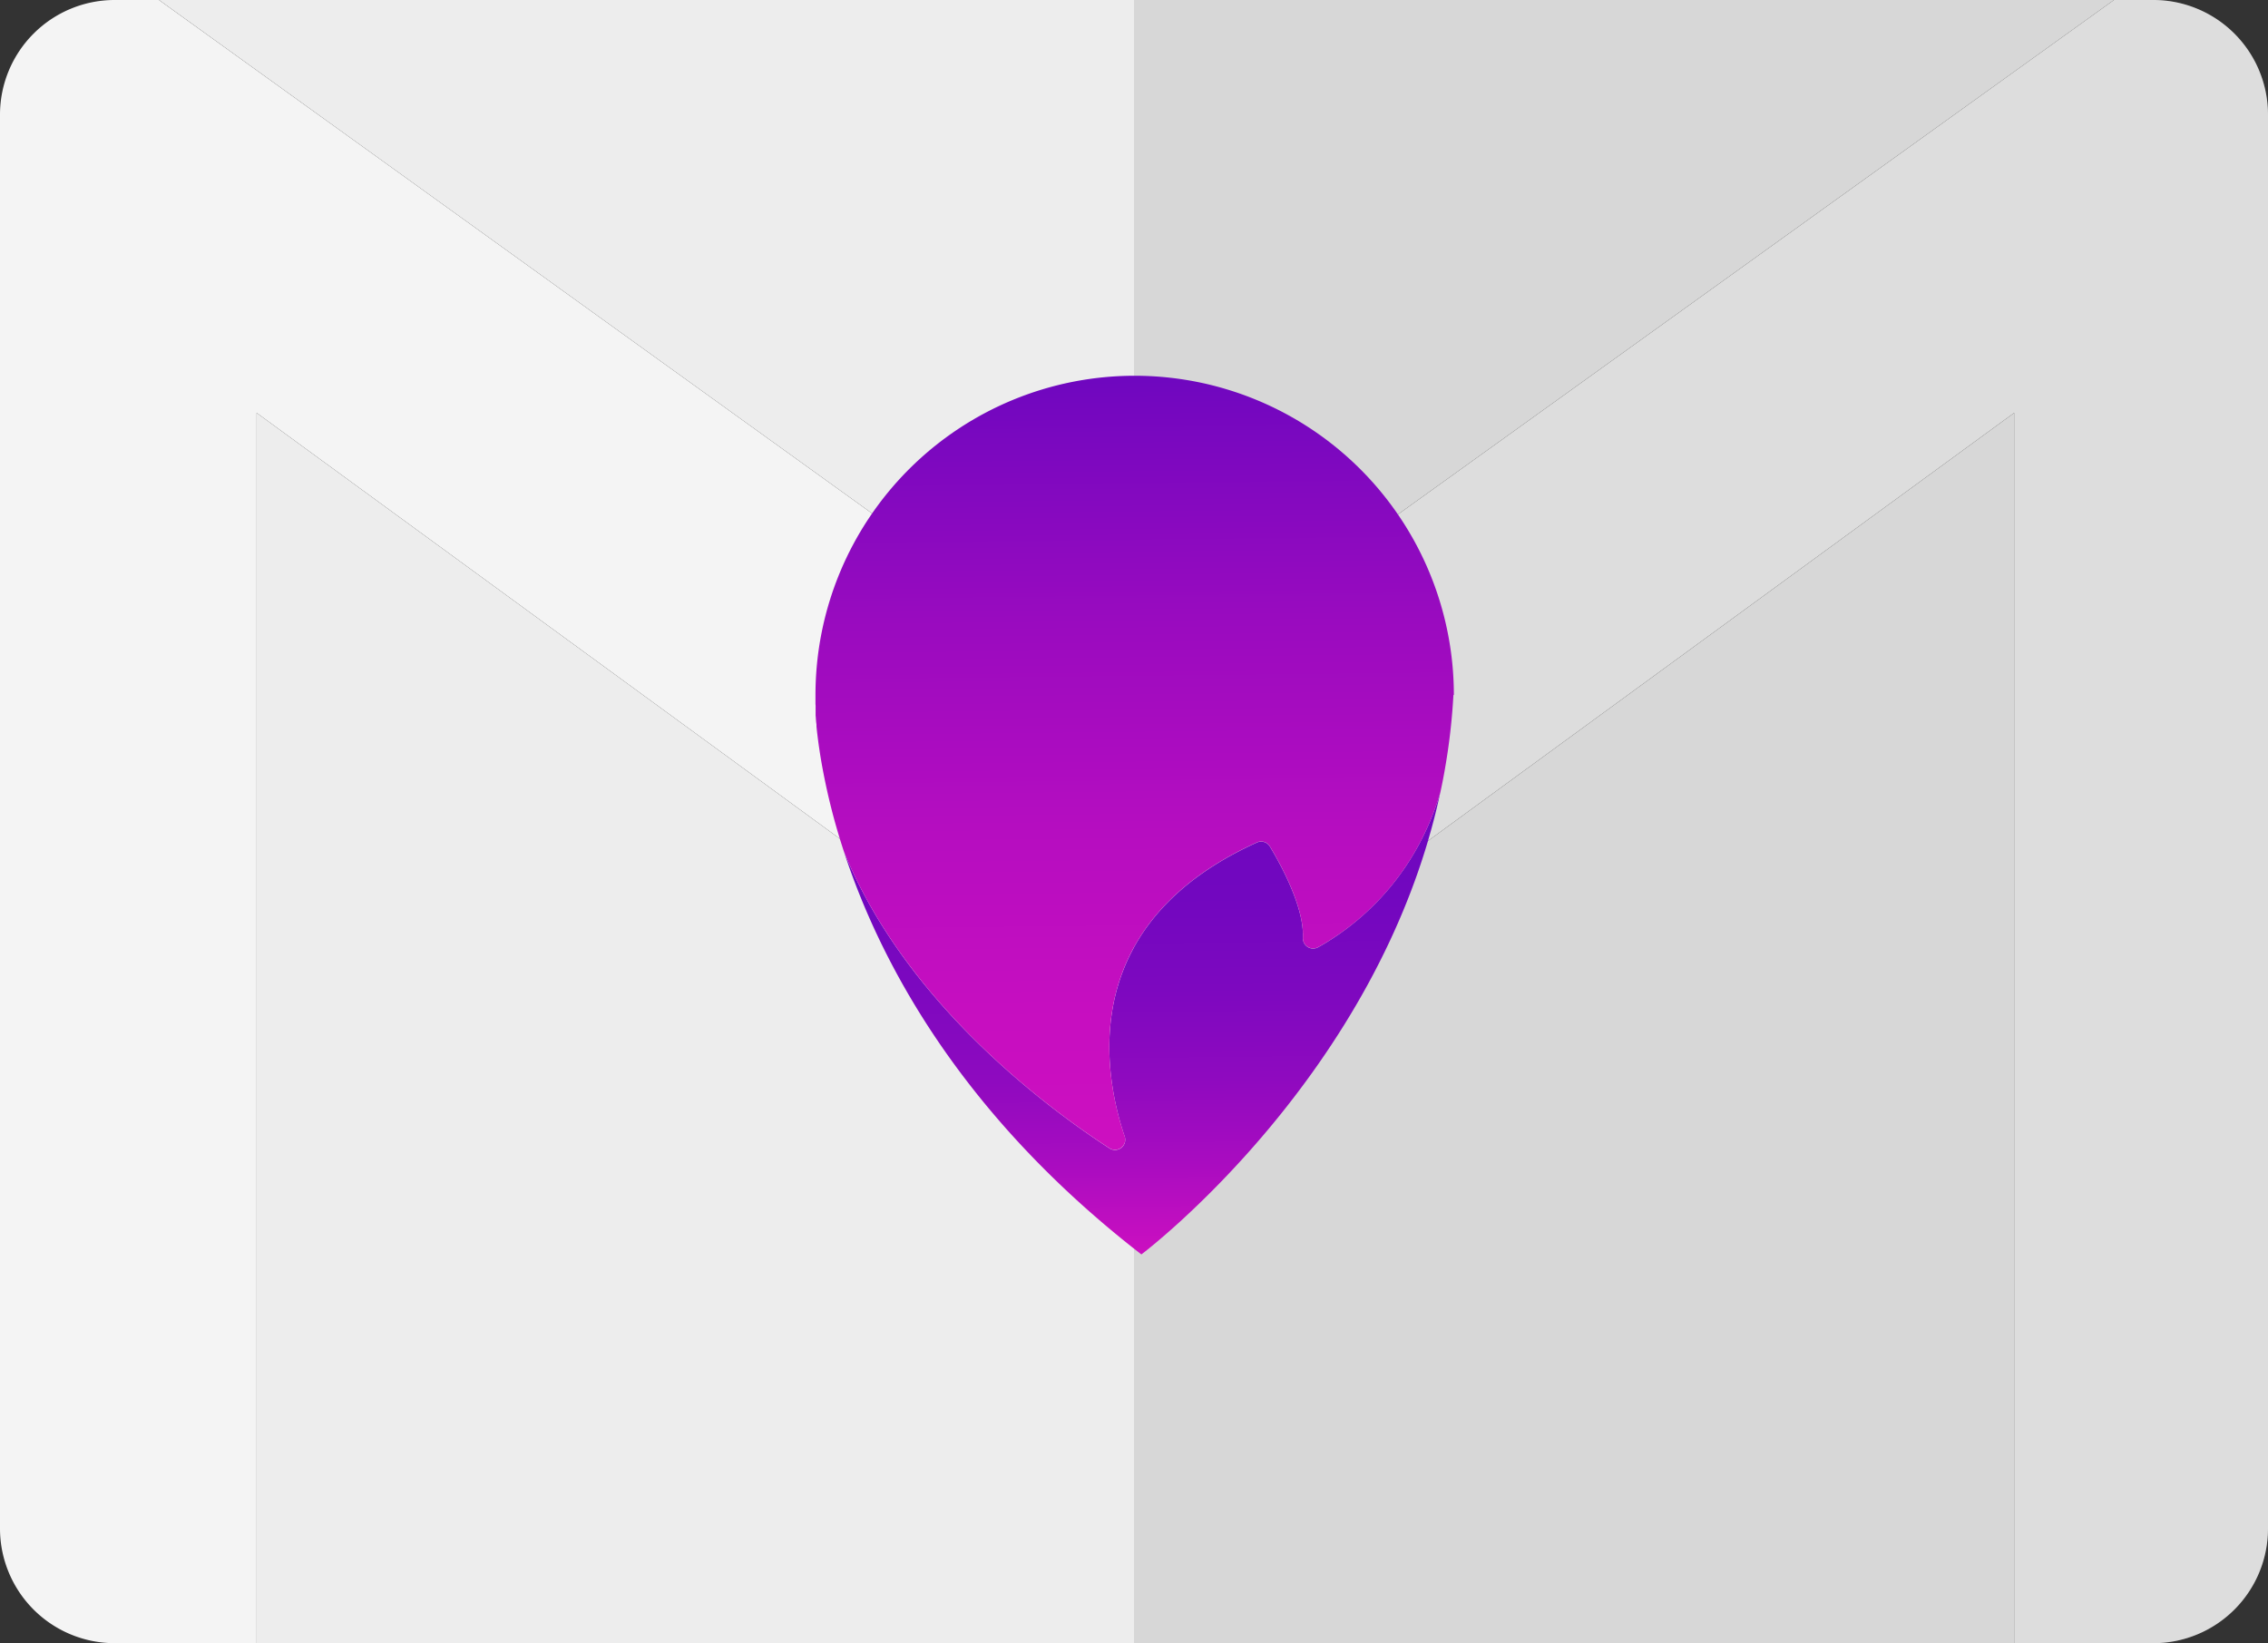 <svg xmlns="http://www.w3.org/2000/svg" xmlns:xlink="http://www.w3.org/1999/xlink" viewBox="0 0 813 589"><rect x="0" y="0" width="813" height="589" fill="#333333" stroke="none"/><defs><style>.cls-1{fill:#f4f4f4;}.cls-2{fill:#ededed;}.cls-3{fill:#5c5c5c;opacity:0.15;}.cls-4{fill:url(#Dégradé_sans_nom_4);}.cls-5{fill:url(#Dégradé_sans_nom_2);}.cls-6{fill:url(#Dégradé_sans_nom_4-2);}.cls-7{fill:url(#Dégradé_sans_nom_4-3);}.cls-8{fill:url(#Dégradé_sans_nom_5);}.cls-9{fill:#fff;}</style><linearGradient id="Dégradé_sans_nom_4" x1="449.42" y1="606.11" x2="451.11" y2="453.69" gradientTransform="matrix(1, 0, 0, -1, -43, 759)" gradientUnits="userSpaceOnUse"><stop offset="0" stop-color="#6e07bf"/><stop offset="1" stop-color="#cd0fc0"/></linearGradient><linearGradient id="Dégradé_sans_nom_2" x1="665.28" y1="-64.23" x2="667.1" y2="-228.21" gradientTransform="matrix(1, 0, 0, -1, -212.99, 362.5)" gradientUnits="userSpaceOnUse"><stop offset="0" stop-color="#6e07bf"/><stop offset="0.22" stop-color="#7207bf"/><stop offset="0.42" stop-color="#7d08bf"/><stop offset="0.62" stop-color="#8f0abf"/><stop offset="0.8" stop-color="#a90cc0"/><stop offset="0.99" stop-color="#ca0fc0"/><stop offset="1" stop-color="#cd0fc0"/></linearGradient><linearGradient id="Dégradé_sans_nom_4-2" x1="546.77" y1="84.54" x2="550.25" y2="-229.59" gradientTransform="matrix(1, 0, 0, -1, -212.99, 362.5)" xlink:href="#Dégradé_sans_nom_4"/><linearGradient id="Dégradé_sans_nom_4-3" x1="548.67" y1="-39.68" x2="548.83" y2="-39.68" gradientTransform="matrix(1, 0, 0, -1, -212.99, 362.5)" xlink:href="#Dégradé_sans_nom_4"/><linearGradient id="Dégradé_sans_nom_5" x1="661.26" y1="86.65" x2="664.33" y2="-190.55" gradientTransform="matrix(1, 0, 0, -1, -212.99, 362.5)" gradientUnits="userSpaceOnUse"><stop offset="0" stop-color="#6e07bf"/><stop offset="0.03" stop-color="#7307bf"/><stop offset="0.32" stop-color="#9a0bbf"/><stop offset="0.59" stop-color="#b60dc0"/><stop offset="0.83" stop-color="#c70ec0"/><stop offset="1" stop-color="#cd0fc0"/></linearGradient></defs><title>mess</title><g id="Calque_2" data-name="Calque 2"><path class="cls-1" d="M856,182V689a41.12,41.12,0,0,1-41,41H765V289L450,519l-.5-.37L135,289V730H84a41.12,41.12,0,0,1-41-41V182a41.12,41.12,0,0,1,41-41h16L449.5,392.64l.5.36L800.78,141H815A41.12,41.12,0,0,1,856,182Z" transform="translate(-43 -141)"/><polygon class="cls-2" points="722 148 722 589 92 589 92 148 406.5 377.63 407 378 722 148"/><polygon class="cls-2" points="757.78 0 407 252 406.5 251.64 57 0 757.78 0"/><path class="cls-3" d="M856,182V689a41.12,41.12,0,0,1-41,41H449.5V141H815A41.12,41.12,0,0,1,856,182Z" transform="translate(-43 -141)"/></g><g id="Calque_4" data-name="Calque 4"><g id="Calque_5" data-name="Calque 5"><circle class="cls-4" cx="407.26" cy="228.87" r="76.37"/><path class="cls-5" d="M559.29,425.11C537.57,526.44,452.15,590.65,452.15,590.65c-64.74-50.15-93.71-104.87-106.66-144.46,7,17.23,16.89,32.77,27.83,46.42,23.86,29.75,52.69,50.48,67.37,60a3.66,3.66,0,0,0,5.47-4.25,104.3,104.3,0,0,1-5.15-24.2c-2.25-25.65,5.39-59.83,52.56-81.15a3.66,3.66,0,0,1,4.64,1.45c3.76,6.22,12.34,21.74,11.83,32.73a3.67,3.67,0,0,0,3.5,3.83,3.73,3.73,0,0,0,1.94-.45C527.25,474,549.53,457.89,559.29,425.11Z" transform="translate(-43 -141)"/><path class="cls-6" d="M335,391.4v0Z" transform="translate(-43 -141)"/></g><g id="Calque_2-2" data-name="Calque 2"><path class="cls-7" d="M335.68,401.41c.05.5.1,1,.16,1.54C335.79,402.42,335.73,401.9,335.68,401.41Z" transform="translate(-43 -141)"/><path class="cls-8" d="M564,390.15h0a221.92,221.92,0,0,1-3,26.22q-.75,4.41-1.7,8.72c-9.76,32.77-32,48.92-43.81,55.42a3.68,3.68,0,0,1-5.44-3.38c.51-11-8.07-26.51-11.83-32.73a3.67,3.67,0,0,0-4.64-1.45C446.4,464.27,438.76,498.46,441,524.1a104.19,104.19,0,0,0,5.15,24.2,3.67,3.67,0,0,1-5.47,4.26c-14.67-9.48-43.51-30.22-67.37-60-10.94-13.65-20.84-29.19-27.83-46.42a226.55,226.55,0,0,1-8.4-34.14v0c-.1-.64-.2-1.26-.29-1.88s-.17-1.14-.25-1.66q-.42-3-.7-5.51c-.06-.53-.11-1.05-.16-1.55,0-.14,0-.27,0-.41,0-.4-.08-.8-.12-1.18s-.08-1-.12-1.47c0-.29-.05-.58-.07-.86v-.16c0-.14,0-.29,0-.43s0-.41,0-.61a1.42,1.42,0,0,0,0-.3,1.5,1.5,0,0,1,0-.3,1.83,1.83,0,0,0,0-.32h0c0-.13,0-.27,0-.4s0-.37,0-.56c0-.35,0-.67-.05-1v-3.29a114.42,114.42,0,0,1,228.84,0Z" transform="translate(-43 -141)"/><path class="cls-9" d="M335,390.52v0Z" transform="translate(-43 -141)"/></g></g></svg>